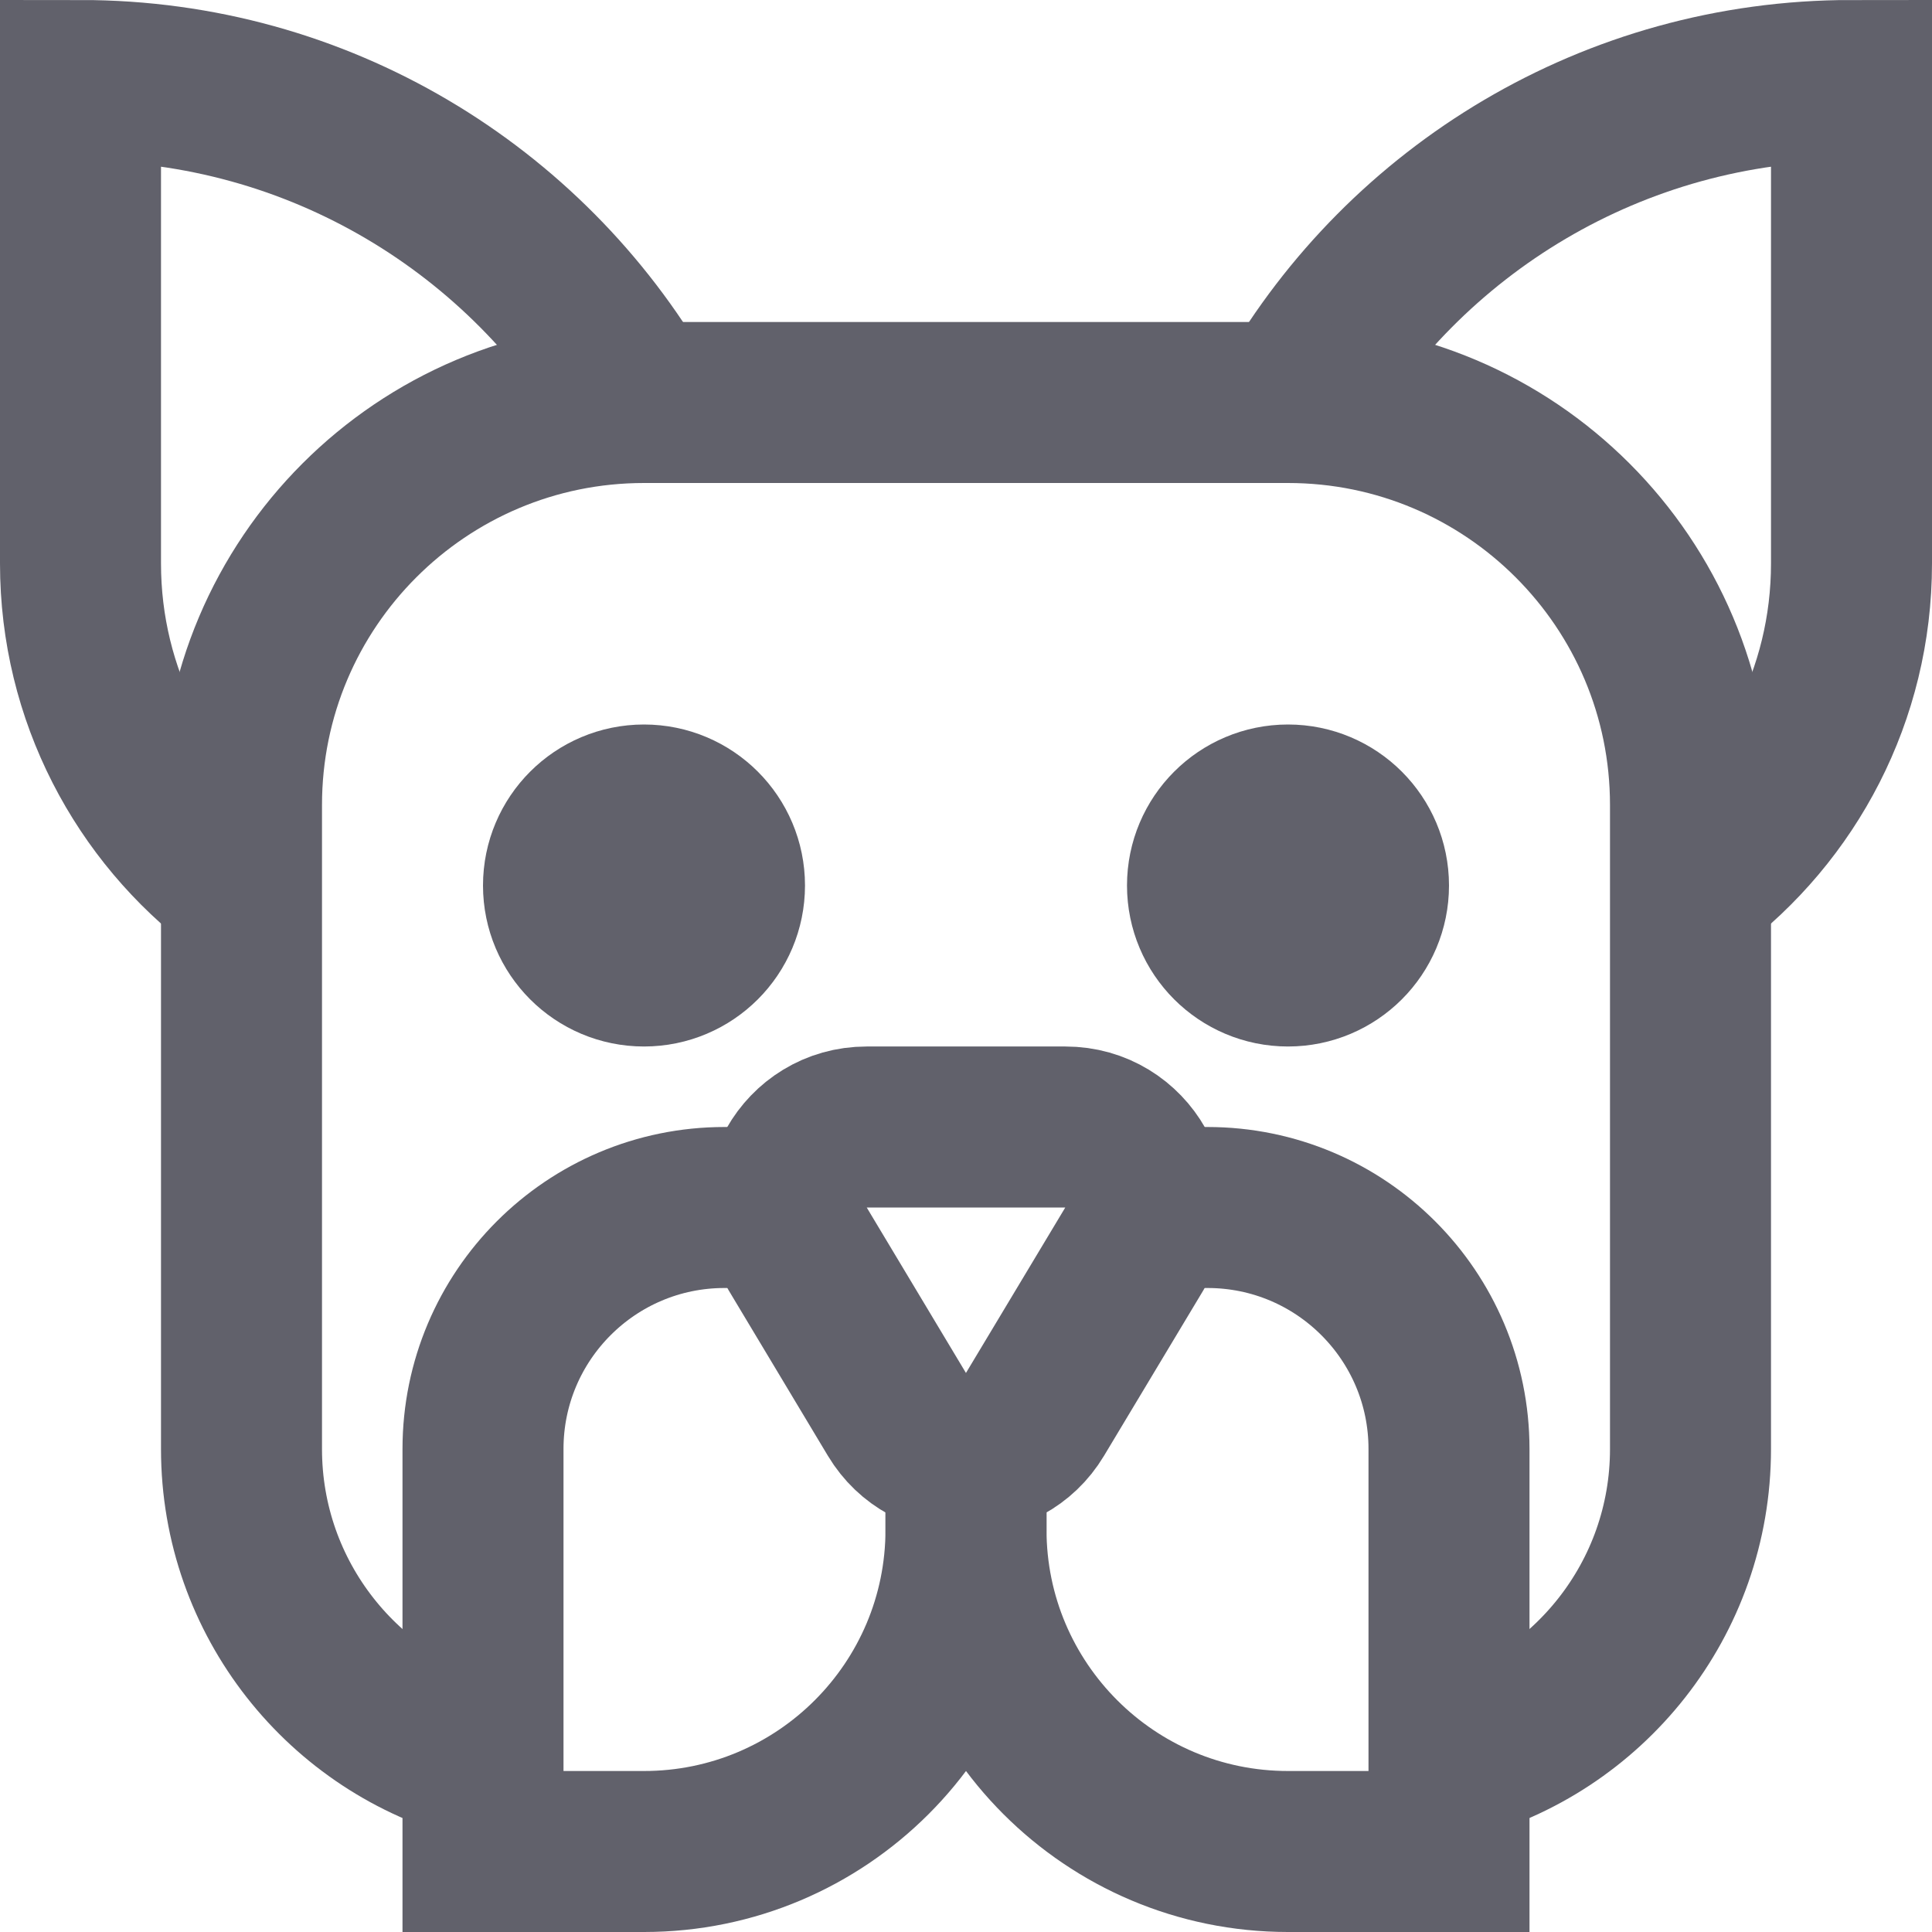 <svg xmlns="http://www.w3.org/2000/svg" height="24" width="24" viewBox="0 0 24 24"><circle data-color="color-2" fill="none" stroke="#61616b" stroke-width="2" cx="8" cy="11" r="1"></circle> <circle data-color="color-2" fill="none" stroke="#61616b" stroke-width="2" cx="16" cy="11" r="1"></circle> <path data-cap="butt" fill="none" stroke="#61616b" stroke-width="2" d="M2.996,10.998 C1.784,10.085,1,8.634,1,7V1h0c2.961,0,5.546,1.609,6.93,4"></path> <path data-cap="butt" fill="none" stroke="#61616b" stroke-width="2" d="M21.004,10.998 C22.216,10.085,23,8.634,23,7V1h-0c-2.961,0-5.546,1.609-6.93,4"></path> <path data-cap="butt" fill="none" stroke="#61616b" stroke-width="2" d="M5.994,21.873 C4.272,21.427,3,19.862,3,18v-8c0-2.761,2.239-5,5-5h8c2.761,0,5,2.239,5,5v8 c0,1.864-1.275,3.43-3,3.874"></path> <path data-cap="butt" data-color="color-2" fill="none" stroke="#61616b" stroke-width="2" d="M12,18.528V19 c0,2.209-1.791,4-4,4H6v-5c0-1.657,1.343-3,3-3h0.765"></path> <path data-cap="butt" data-color="color-2" fill="none" stroke="#61616b" stroke-width="2" d="M12,18.056V19 c0,2.209,1.791,4,4,4h2v-5c0-1.657-1.343-3-3-3h-0.765"></path> <path data-color="color-2" fill="none" stroke="#61616b" stroke-width="2" d="M10.766,14 h2.468c0.777,0,1.257,0.848,0.857,1.514l-1.234,2.056c-0.388,0.647-1.327,0.647-1.715,0L9.909,15.514 C9.509,14.848,9.989,14,10.766,14z"></path></svg>